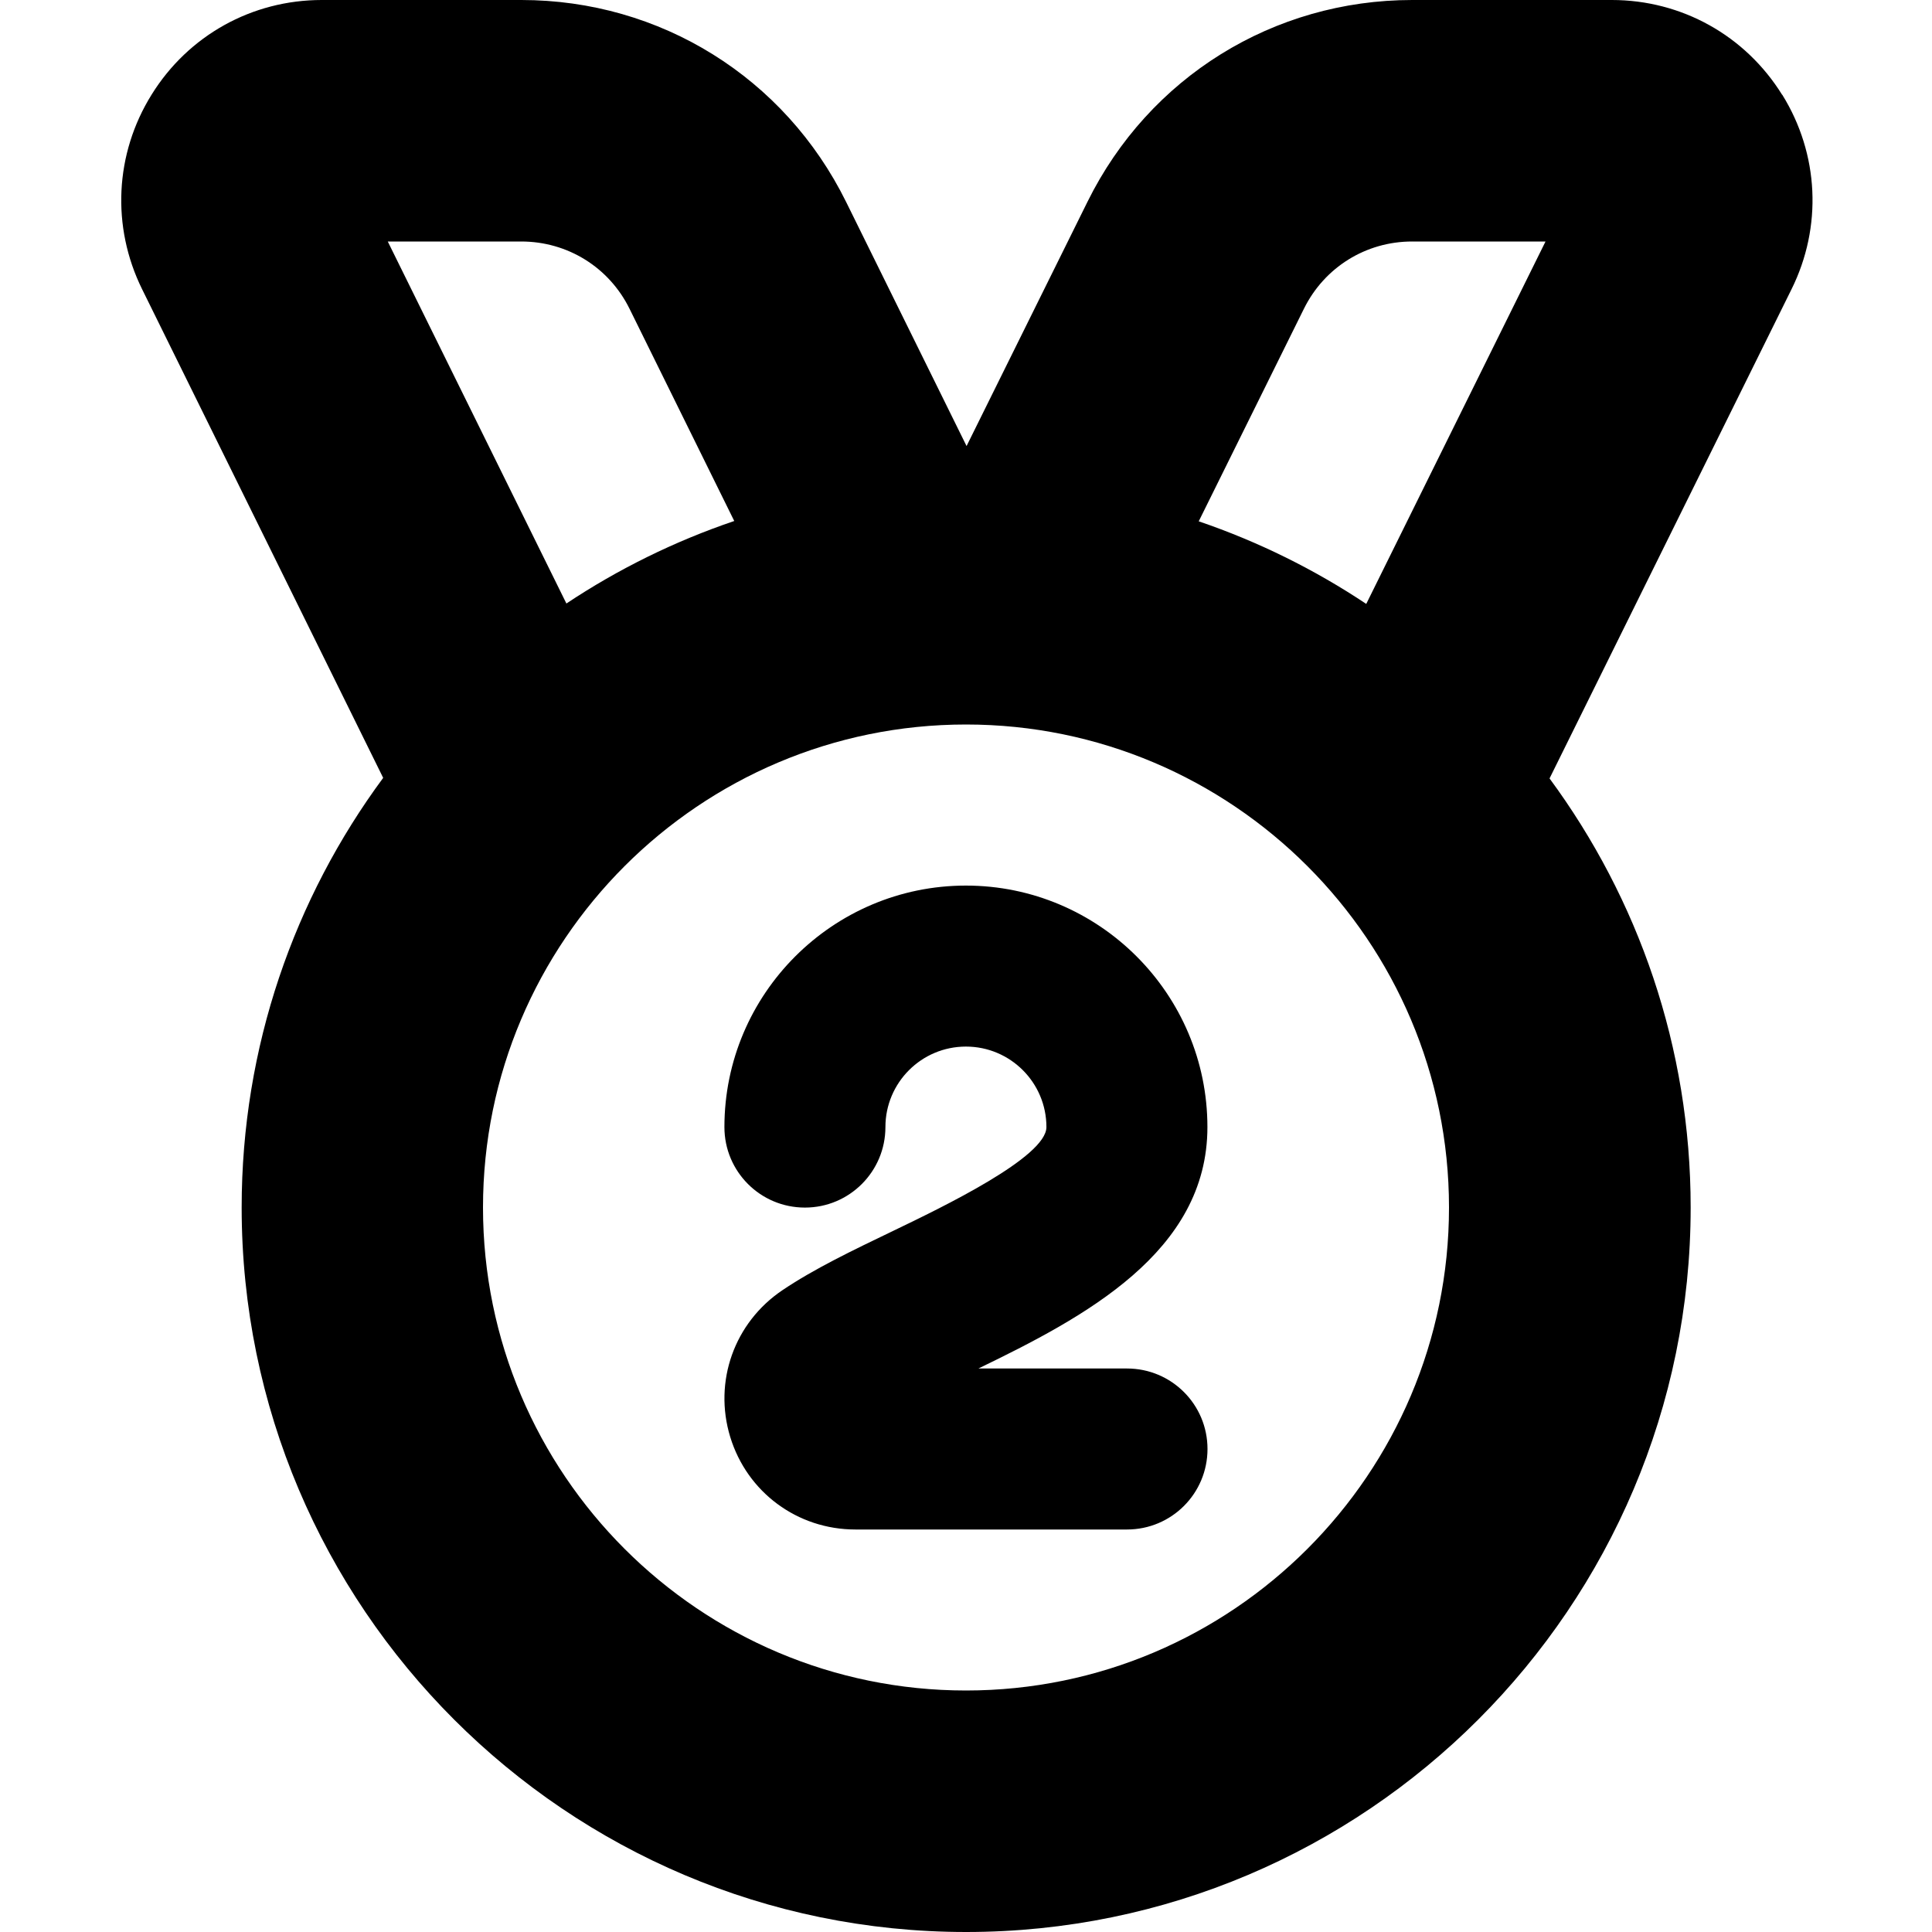 <?xml version="1.0" encoding="UTF-8"?>
<svg xmlns="http://www.w3.org/2000/svg" id="Layer_1" data-name="Layer 1" viewBox="0 0 24 24">
  <path d="m22.138,1.177c-.458-.737-1.249-1.177-2.116-1.177h-2.479c-1.724,0-3.269.96-4.033,2.505l-1.503,3.036-1.496-3.032c-.764-1.548-2.311-2.509-4.035-2.509h-2.479c-.866,0-1.657.439-2.114,1.176-.457.735-.501,1.639-.118,2.416l2.995,6.071c-1.104,1.494-1.758,3.341-1.758,5.337,0,4.963,4.037,9,9,9s9-4.037,9-9c0-1.993-.652-3.837-1.753-5.33l3.005-6.075c.386-.777.343-1.681-.114-2.418Zm-4.596,1.823h1.657l-2.227,4.502c-.641-.427-1.339-.773-2.081-1.026l1.307-2.641c.255-.515.77-.835,1.344-.835Zm-11.067,0c.575,0,1.091.32,1.346.837l1.3,2.635c-.743.252-1.443.598-2.085,1.025l-2.219-4.497h1.658Zm5.525,18c-3.309,0-6-2.691-6-6s2.691-6,6-6,6,2.691,6,6-2.691,6-6,6Zm.153-4h1.847c.553,0,1,.447,1,1s-.447,1-1,1h-3.374c-.72,0-1.345-.462-1.555-1.15s.051-1.421.649-1.823c.395-.266.871-.494,1.374-.736.619-.298,1.905-.917,1.905-1.29,0-.552-.448-1-1-1s-1,.448-1,1-.447,1-1,1-1-.447-1-1c0-1.654,1.346-3,3-3s3,1.346,3,3c0,1.555-1.531,2.363-2.847,3Z"/>
</svg>
